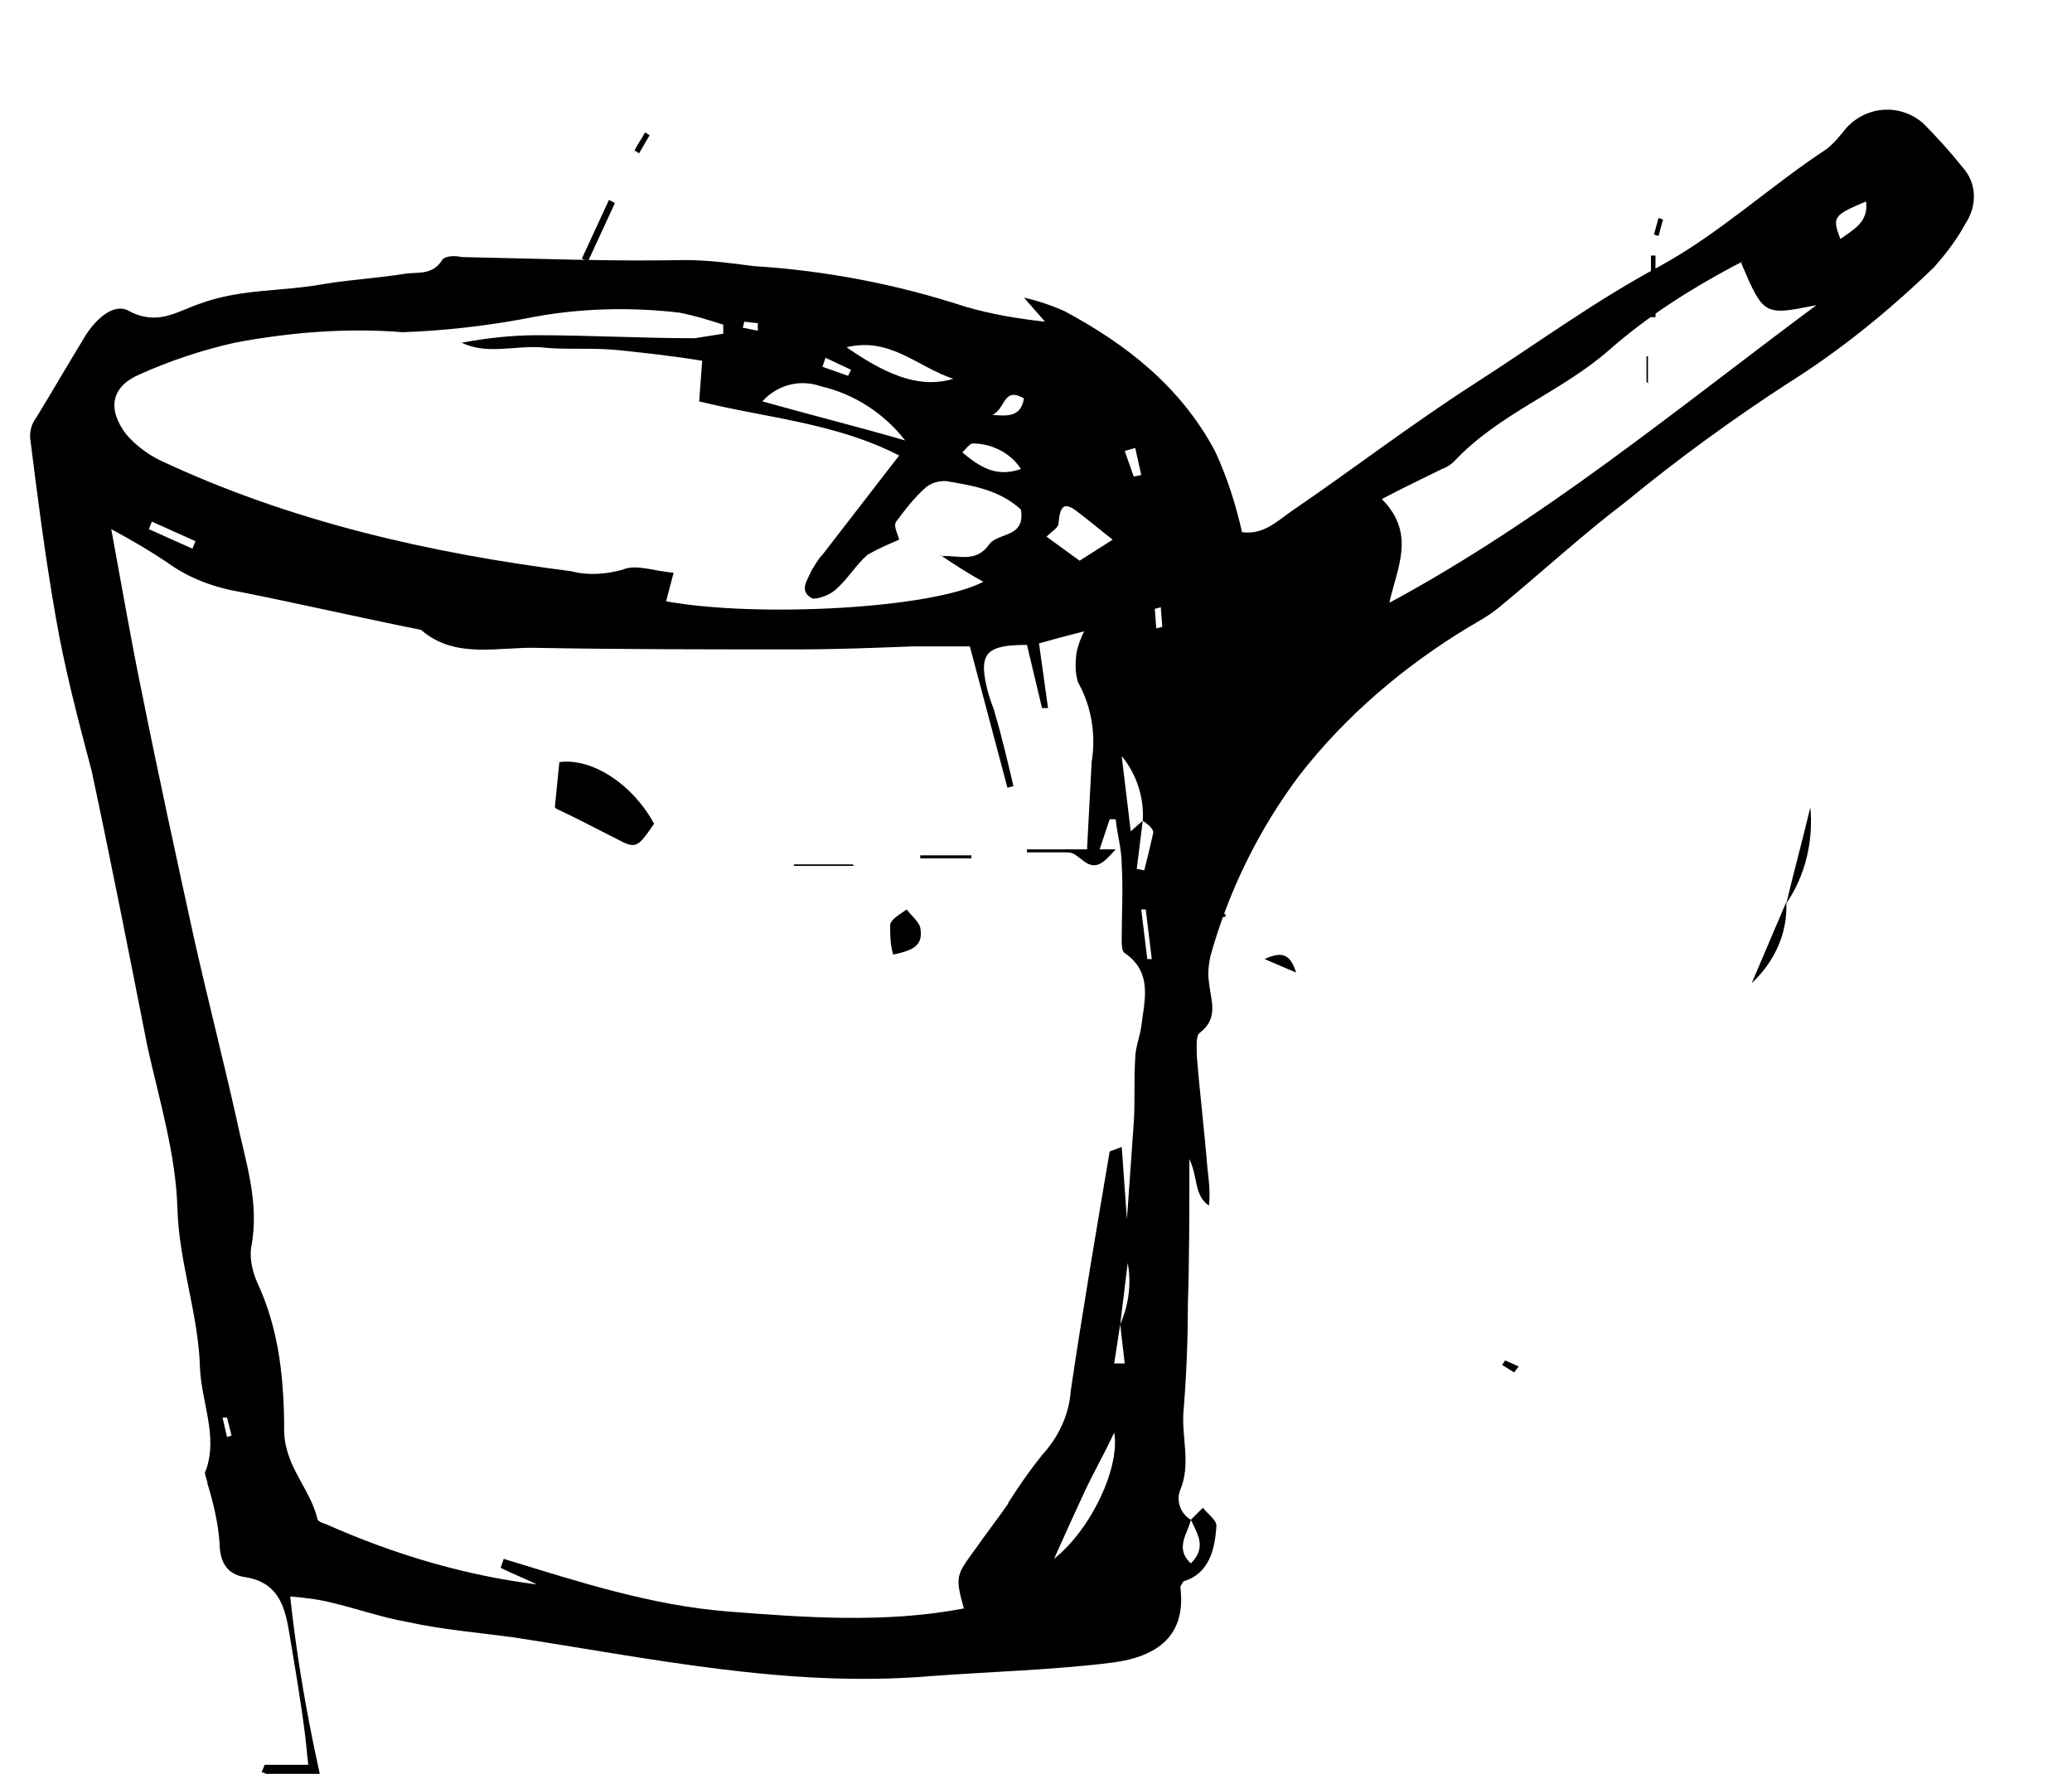 <?xml version="1.0" encoding="utf-8"?>
<!-- Generator: Adobe Illustrator 22.0.0, SVG Export Plug-In . SVG Version: 6.00 Build 0)  -->
<svg version="1.1" id="Calque_1" xmlns="http://www.w3.org/2000/svg" xmlns:xlink="http://www.w3.org/1999/xlink" x="0px" y="0px"
	 viewBox="0 0 137.8 118" style="enable-background:new 0 0 137.8 118;" xml:space="preserve">
<title>ddddd</title>
<path d="M79.2,101.1l0.8-0.8c0.3,0.4,0.9,0.8,0.9,1.2c-0.1,1.6-0.5,3.2-2.2,3.7c-0.1,0.2-0.2,0.3-0.2,0.4c0.4,3.2-1.5,4.6-4.5,5
	c-4,0.5-8.1,0.6-12.1,0.9c-9.5,0.8-18.7-1.2-27.9-2.6c-2.3-0.3-4.6-0.5-6.9-1c-1.7-0.3-3.4-0.9-5.1-1.3c-0.8-0.2-1.6-0.3-2.7-0.4
	c0.6,5.6,1.7,11.1,3.1,16.5c-0.4-0.6-0.8-1.3-1-2c-0.6-1.7-1.4-2.8-3.4-2.6c-0.2,0-0.4-0.2-0.6-0.2l0.2-0.5c0.9,0,1.8,0,2.9,0
	l-0.2-1.9c-0.3-2.4-0.7-4.7-1.1-7.1c-0.3-1.7-0.8-3.2-3-3.5c-1.1-0.2-1.6-1-1.6-2.3c-0.1-1.3-0.4-2.6-0.8-3.9c0-0.3-0.3-0.7-0.1-0.9
	c0.8-2.3-0.3-4.5-0.4-6.8c-0.1-3.6-1.4-7-1.5-10.6c-0.1-3.6-1.2-7.2-2-10.8c-1.2-6.1-2.4-12.2-3.7-18.3C5.2,47.9,4.3,44.5,3.7,41
	C3,37,2.5,33.1,2,29.1c0-0.5,0.1-0.9,0.4-1.3c1.1-1.8,2.2-3.7,3.3-5.5c0.7-1.1,1.9-2.2,2.9-1.6c1.9,1,3.2,0,4.7-0.5
	c2.7-1,5.5-0.8,8.2-1.3c1.8-0.3,3.7-0.4,5.5-0.7c0.8-0.1,1.8,0.1,2.4-0.9c0.2-0.3,0.9-0.3,1.3-0.2c5,0.1,9.9,0.3,14.8,0.2
	c1.6,0,3.1,0.2,4.6,0.4c4.8,0.3,9.5,1.2,14.1,2.7c1.7,0.5,3.5,0.8,5.3,1l-1.4-1.6l0,0c0.9,0.2,1.8,0.5,2.7,0.9c4.1,2.2,7.7,5,10,9.3
	c0.8,1.7,1.4,3.6,1.8,5.4c1.4,0.2,2.3-0.7,3.3-1.4c4.1-2.8,8-5.8,12.2-8.5s8-5.5,12.3-7.8c4-2.2,7.3-5.3,11.1-7.8
	c0.5-0.4,0.9-0.9,1.3-1.4c1.4-1.5,3.6-1.6,5.1-0.3c0.9,0.9,1.8,1.9,2.6,2.9c1,1.1,1,2.6,0.2,3.8c-0.6,1.1-1.3,2-2.1,2.9
	c-3,2.9-6.2,5.5-9.7,7.7c-3.7,2.4-7.4,5.1-10.8,7.9c-2.9,2.2-5.6,4.7-8.4,7c-0.6,0.5-1.3,0.9-2,1.3c-4.3,2.6-8.2,5.9-11.3,9.9
	c-2.7,3.6-4.7,7.7-5.9,12c-0.1,0.5-0.2,1.1-0.1,1.7c0.1,1.2,0.7,2.4-0.6,3.4c-0.3,0.2-0.2,1-0.2,1.6c0.2,2.5,0.5,4.9,0.7,7.4
	c0.1,0.8,0.2,1.7,0.1,2.5c-1-0.7-0.7-1.8-1.3-3.1c0,3.5,0,6.6-0.1,9.7c0,2.4-0.1,4.8-0.3,7.2c-0.1,1.7,0.5,3.4-0.2,5.1
	C78.2,99.8,78.5,100.7,79.2,101.1c-0.2,0.9-1.1,1.9,0,2.9C80.3,102.9,79.6,102,79.2,101.1z M74.5,88.1l-0.4,2.6l0.7,0L74.5,88.1
	c0.7-1.6,0.8-3.3,0.3-4.9c0.2-2.8,0.4-5.6,0.6-8.5c0.1-1.4,0-2.8,0.1-4.3c0-0.7,0.3-1.4,0.4-2.1c0.2-1.7,0.8-3.6-1.1-4.9
	c-0.2-0.1-0.2-0.6-0.2-0.9c0-1.7,0.1-3.3,0-5c0-1-0.3-2-0.4-3l-0.4,0l-1,3c-0.3-0.7-0.5-0.9-0.5-1.1c0.1-1.9,0.2-3.8,0.3-5.7
	c0.3-1.8,0-3.7-0.9-5.3c-0.2-0.6-0.2-1.3-0.1-2c0.1-0.5,0.3-1,0.5-1.4c-1.2,0.3-1.9,0.5-3,0.8l0.6,4.3l-0.4,0l-1-4.2
	c-2.6,0-3.2,0.5-2.7,2.7c0.1,0.5,0.3,1.1,0.5,1.6c0.5,1.7,0.9,3.4,1.3,5.1l-0.4,0.1L64.5,43c-1.3,0-2.6,0-3.8,0
	c-2.6,0.1-5.1,0.2-7.7,0.2c-5.7,0-11.5,0-17.2-0.1c-2.6-0.1-5.5,0.8-7.8-1.2c-4-0.8-7.9-1.7-11.9-2.5c-1.8-0.3-3.5-0.9-5-2
	c-1.2-0.8-2.4-1.5-3.7-2.2c0.7,3.8,1.3,7.3,2,10.7c1.1,5.5,2.3,11,3.5,16.5c0.9,4,1.9,7.9,2.8,11.9c0.6,2.9,1.6,5.7,1,8.7
	c-0.1,0.8,0.1,1.6,0.4,2.3c1.5,3.2,1.8,6.6,1.8,10c0.1,2.3,1.7,3.7,2.2,5.7c0,0.2,0.3,0.3,0.6,0.4c4.5,2,9.2,3.4,14,4
	c-0.8-0.4-1.6-0.7-2.4-1.1l0.2-0.6c4.9,1.5,9.8,3.1,14.9,3.5s10.5,0.8,15.7-0.2c-0.6-2.2-0.5-2.2,0.8-4c0.7-1,1.4-1.9,2.1-2.9
	l0.1-0.2c0.7-1.1,1.4-2.1,2.2-3.1c1.1-1.2,1.8-2.7,1.9-4.2c0.8-5.4,1.7-10.7,2.6-16l0,0l0.8-0.3l0.5,6.9L74.5,88.1z M76,54.6
	c0.1-1.5-0.4-3.1-1.4-4.3l0.6,5L76,54.6l-0.4,3.2l0.5,0.1c0.2-0.8,0.4-1.6,0.6-2.5C76.7,55.1,76.3,54.8,76,54.6z M62.6,37
	c1.1-0.1,2.3,0.5,3.2-0.8c0.6-0.8,2.4-0.4,2.1-2.3c-1.4-1.3-3.2-1.6-5-1.9c-0.5,0-0.9,0.1-1.3,0.4c-0.8,0.7-1.4,1.5-2,2.3
	c-0.2,0.3,0.1,0.8,0.2,1.2c-0.7,0.3-1.4,0.6-2.1,1c-0.8,0.7-1.3,1.6-2.1,2.3c-0.4,0.4-1.3,0.7-1.6,0.6c-0.9-0.5-0.3-1.2,0-1.9
	c0.2-0.3,0.4-0.7,0.7-1l5.1-6.6c-4.3-2.2-8.9-2.5-13.3-3.6l0.2-2.7c-1.8-0.3-3.6-0.5-5.5-0.7s-3.5,0-5.3-0.2
	c-1.8-0.1-3.5,0.5-5.2-0.3c1.6-0.3,3.3-0.5,5-0.5c3.5,0,7,0.2,10.5,0.2c0.6-0.1,1.3-0.2,1.9-0.3l0-0.6c-0.9-0.3-1.9-0.6-2.9-0.8
	c-3.4-0.4-6.9-0.3-10.3,0.4c-2.7,0.5-5.4,0.8-8.1,0.9c-3.7-0.3-7.5,0-11.2,0.7c-2.2,0.5-4.3,1.2-6.3,2.1c-1.9,0.8-2.2,2.3-0.9,4
	c0.6,0.7,1.4,1.3,2.2,1.7c8.7,4.1,18,6.2,27.4,7.4c1.1,0.3,2.3,0.2,3.4-0.1c0.9-0.4,2.1,0.1,3.4,0.2L44.3,40
	c6,1.1,17.7,0.5,21.1-1.3c-1.1-0.6-2-1.2-2.9-1.8L62.6,37z M115.9,17.4c-0.2,0.1-0.4,0.2-0.6,0.3c-3,1.6-5.8,3.4-8.3,5.6
	c-3.2,2.8-7.3,4.2-10.3,7.4c-0.2,0.2-0.5,0.4-0.8,0.5c-1.2,0.6-2.5,1.2-4,2c2.3,2.3,1,4.6,0.5,6.9c10.2-5.5,19-12.8,28.4-19.8
	c-3.5,0.7-3.5,0.7-5-2.8L115.9,17.4z M60.2,29.3c-1.4-1.8-3.4-3.1-5.6-3.6c-1.4-0.5-2.9-0.1-3.9,1C53.9,27.6,57.1,28.4,60.2,29.3z
	 M71.8,37.3l2.2-1.4c-0.9-0.7-1.6-1.3-2.4-1.9s-1.1-0.4-1.2,0.8c0,0.3-0.4,0.5-0.8,0.9L71.8,37.3z M74.1,95.3c-0.7,1.5-1.4,2.7-2,4
	c-0.6,1.3-1.2,2.6-2,4.4C72.6,101.7,74.5,97.6,74.1,95.3L74.1,95.3z M56.3,23.1c3,2.1,5.1,2.7,7.1,2.1C61,24.4,59.2,22.4,56.3,23.1z
	 M67.9,31.2c-0.7-1.1-2-1.7-3.2-1.7c-0.2,0-0.4,0.3-0.7,0.6C65.1,31,66.2,31.8,67.9,31.2L67.9,31.2z M124.1,13.4
	c-2.1,0.9-2.3,1-1.7,2.5C123.2,15.3,124.3,14.8,124.1,13.4L124.1,13.4z M12.8,36.5L13,36l-2.9-1.3l-0.2,0.5L12.8,36.5z M68.1,26.5
	c-1.4-0.8-1.2,0.7-2.1,1.1C67.1,27.7,67.9,27.7,68.1,26.5L68.1,26.5z M76.3,63.8l0.3,0l-0.4-3.3l-0.3,0L76.3,63.8z M75.5,29.8
	L74.8,30l0.6,1.7l0.5-0.1L75.5,29.8z M54.9,23.8l-0.2,0.6l1.7,0.6l0.2-0.4L54.9,23.8z M77.2,40.4l-0.4,0.1l0.1,1.3l0.4-0.1
	L77.2,40.4z M15.1,95.6l0.3-0.1l-0.3-1.2l-0.3,0L15.1,95.6z M50.4,22l0-0.5l-0.9-0.1l-0.1,0.4L50.4,22z"/>
<path d="M118.8,60.1c0.5-2.1,1.1-4.3,1.6-6.4C120.6,55.9,120.1,58.2,118.8,60.1L118.8,60.1z"/>
<path d="M118.8,60c0.1,2.1-0.8,4-2.3,5.4l0,0L118.8,60L118.8,60z"/>
<path d="M36.9,53.7c0.1-1,0.2-2,0.3-3c2.2-0.3,4.9,1.5,6.3,4.1c-1.1,1.6-1.2,1.7-2.5,1c-1.4-0.7-2.7-1.4-4-2L36.9,53.7z"/>
<path d="M59.4,63.5c-0.2-0.7-0.2-1.3-0.2-2c0.1-0.4,0.7-0.7,1.1-1c0.3,0.4,0.8,0.8,0.9,1.2C61.4,62.8,60.9,63.2,59.4,63.5L59.4,63.5
	z"/>
<path d="M68.3,56.5h5.9c-0.8,0.9-1.3,1.4-2.1,0.8c-0.8-0.6-0.7-0.6-1.5-0.6h-2.3L68.3,56.5z"/>
<path d="M40.9,13.5l-1.8,3.9l-0.4-0.2c0.6-1.3,1.2-2.6,1.8-3.9L40.9,13.5z"/>
<path d="M56.8,57.6h-4v-0.1h3.9L56.8,57.6z"/>
<path d="M61.2,56.9h3.4v0.2h-3.4V56.9z"/>
<path d="M84.1,63.8c1.1-0.5,1.7-0.4,2.1,0.9L84.1,63.8z"/>
<path d="M43.2,9l-0.7,1.2L42.2,10c0.2-0.4,0.5-0.8,0.7-1.2L43.2,9z"/>
<path d="M80.5,60.8h1v0.2L80.6,61L80.5,60.8z"/>
<path d="M109.8,21.1V17h0.3v4.1H109.8z"/>
<path d="M109.5,25.4v-1.7h0.1v1.8L109.5,25.4z"/>
<path d="M110.6,14.6l-0.3,1.1l-0.3-0.1c0.1-0.4,0.2-0.7,0.3-1.1L110.6,14.6z"/>
<path d="M100.7,91.3l-0.8-0.5l0.2-0.3l0.9,0.4L100.7,91.3z"/>
</svg>
